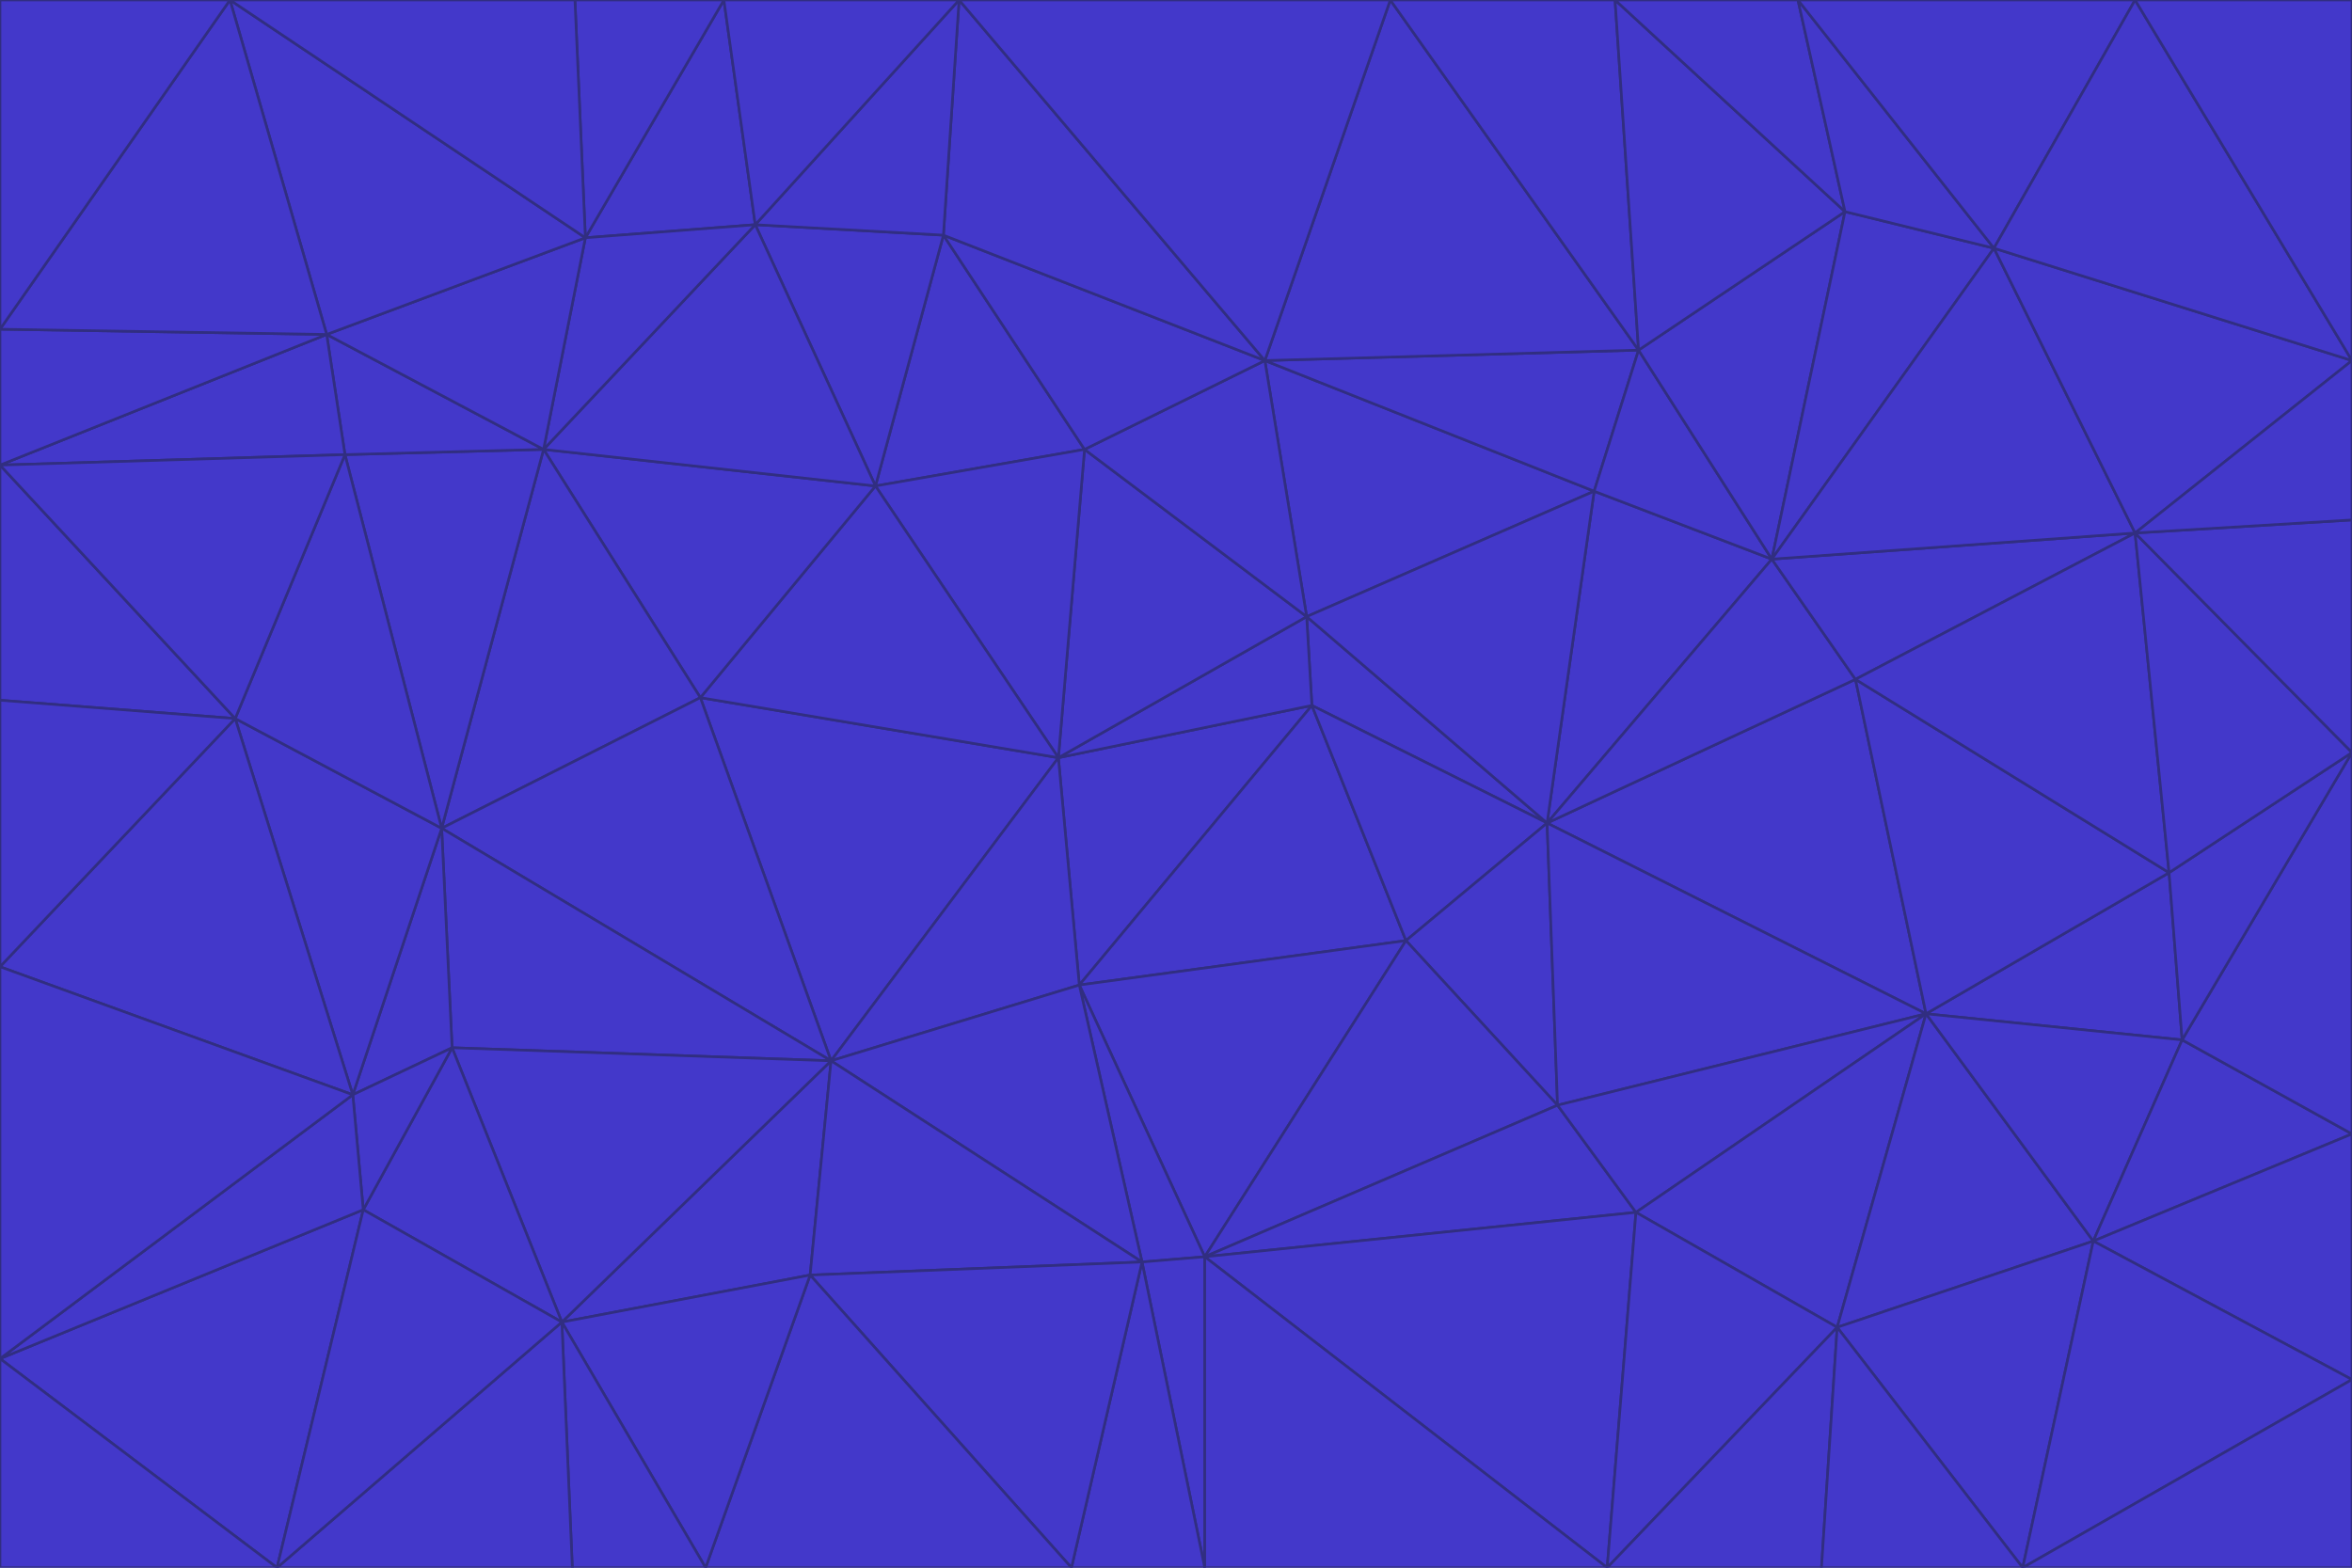 <svg id="visual" viewBox="0 0 900 600" width="900" height="600" xmlns="http://www.w3.org/2000/svg" xmlns:xlink="http://www.w3.org/1999/xlink" version="1.1"><g stroke-width="1" stroke-linejoin="bevel"><path d="M405 290L413 377L502 270Z" fill="#4338ca" stroke="#312e81"></path><path d="M413 377L538 360L502 270Z" fill="#4338ca" stroke="#312e81"></path><path d="M592 315L500 236L502 270Z" fill="#4338ca" stroke="#312e81"></path><path d="M502 270L500 236L405 290Z" fill="#4338ca" stroke="#312e81"></path><path d="M538 360L592 315L502 270Z" fill="#4338ca" stroke="#312e81"></path><path d="M413 377L461 481L538 360Z" fill="#4338ca" stroke="#312e81"></path><path d="M538 360L596 423L592 315Z" fill="#4338ca" stroke="#312e81"></path><path d="M413 377L437 483L461 481Z" fill="#4338ca" stroke="#312e81"></path><path d="M461 481L596 423L538 360Z" fill="#4338ca" stroke="#312e81"></path><path d="M500 236L415 172L405 290Z" fill="#4338ca" stroke="#312e81"></path><path d="M268 267L318 406L405 290Z" fill="#4338ca" stroke="#312e81"></path><path d="M405 290L318 406L413 377Z" fill="#4338ca" stroke="#312e81"></path><path d="M413 377L318 406L437 483Z" fill="#4338ca" stroke="#312e81"></path><path d="M610 188L484 138L500 236Z" fill="#4338ca" stroke="#312e81"></path><path d="M500 236L484 138L415 172Z" fill="#4338ca" stroke="#312e81"></path><path d="M361 90L335 186L415 172Z" fill="#4338ca" stroke="#312e81"></path><path d="M415 172L335 186L405 290Z" fill="#4338ca" stroke="#312e81"></path><path d="M678 214L610 188L592 315Z" fill="#4338ca" stroke="#312e81"></path><path d="M592 315L610 188L500 236Z" fill="#4338ca" stroke="#312e81"></path><path d="M335 186L268 267L405 290Z" fill="#4338ca" stroke="#312e81"></path><path d="M461 481L626 464L596 423Z" fill="#4338ca" stroke="#312e81"></path><path d="M737 388L710 260L592 315Z" fill="#4338ca" stroke="#312e81"></path><path d="M215 506L310 488L318 406Z" fill="#4338ca" stroke="#312e81"></path><path d="M318 406L310 488L437 483Z" fill="#4338ca" stroke="#312e81"></path><path d="M710 260L678 214L592 315Z" fill="#4338ca" stroke="#312e81"></path><path d="M610 188L627 134L484 138Z" fill="#4338ca" stroke="#312e81"></path><path d="M678 214L627 134L610 188Z" fill="#4338ca" stroke="#312e81"></path><path d="M737 388L592 315L596 423Z" fill="#4338ca" stroke="#312e81"></path><path d="M678 214L706 81L627 134Z" fill="#4338ca" stroke="#312e81"></path><path d="M484 138L361 90L415 172Z" fill="#4338ca" stroke="#312e81"></path><path d="M335 186L208 172L268 267Z" fill="#4338ca" stroke="#312e81"></path><path d="M367 0L361 90L484 138Z" fill="#4338ca" stroke="#312e81"></path><path d="M437 483L461 600L461 481Z" fill="#4338ca" stroke="#312e81"></path><path d="M461 481L615 600L626 464Z" fill="#4338ca" stroke="#312e81"></path><path d="M410 600L461 600L437 483Z" fill="#4338ca" stroke="#312e81"></path><path d="M310 488L410 600L437 483Z" fill="#4338ca" stroke="#312e81"></path><path d="M626 464L737 388L596 423Z" fill="#4338ca" stroke="#312e81"></path><path d="M703 508L737 388L626 464Z" fill="#4338ca" stroke="#312e81"></path><path d="M208 172L169 317L268 267Z" fill="#4338ca" stroke="#312e81"></path><path d="M268 267L169 317L318 406Z" fill="#4338ca" stroke="#312e81"></path><path d="M361 90L289 86L335 186Z" fill="#4338ca" stroke="#312e81"></path><path d="M615 600L703 508L626 464Z" fill="#4338ca" stroke="#312e81"></path><path d="M169 317L173 401L318 406Z" fill="#4338ca" stroke="#312e81"></path><path d="M310 488L270 600L410 600Z" fill="#4338ca" stroke="#312e81"></path><path d="M289 86L208 172L335 186Z" fill="#4338ca" stroke="#312e81"></path><path d="M173 401L215 506L318 406Z" fill="#4338ca" stroke="#312e81"></path><path d="M461 600L615 600L461 481Z" fill="#4338ca" stroke="#312e81"></path><path d="M215 506L270 600L310 488Z" fill="#4338ca" stroke="#312e81"></path><path d="M627 134L532 0L484 138Z" fill="#4338ca" stroke="#312e81"></path><path d="M361 90L367 0L289 86Z" fill="#4338ca" stroke="#312e81"></path><path d="M277 0L224 91L289 86Z" fill="#4338ca" stroke="#312e81"></path><path d="M289 86L224 91L208 172Z" fill="#4338ca" stroke="#312e81"></path><path d="M208 172L132 174L169 317Z" fill="#4338ca" stroke="#312e81"></path><path d="M173 401L139 463L215 506Z" fill="#4338ca" stroke="#312e81"></path><path d="M215 506L219 600L270 600Z" fill="#4338ca" stroke="#312e81"></path><path d="M169 317L135 419L173 401Z" fill="#4338ca" stroke="#312e81"></path><path d="M90 275L135 419L169 317Z" fill="#4338ca" stroke="#312e81"></path><path d="M532 0L367 0L484 138Z" fill="#4338ca" stroke="#312e81"></path><path d="M763 95L706 81L678 214Z" fill="#4338ca" stroke="#312e81"></path><path d="M627 134L618 0L532 0Z" fill="#4338ca" stroke="#312e81"></path><path d="M817 204L678 214L710 260Z" fill="#4338ca" stroke="#312e81"></path><path d="M135 419L139 463L173 401Z" fill="#4338ca" stroke="#312e81"></path><path d="M615 600L697 600L703 508Z" fill="#4338ca" stroke="#312e81"></path><path d="M835 398L830 334L737 388Z" fill="#4338ca" stroke="#312e81"></path><path d="M706 81L618 0L627 134Z" fill="#4338ca" stroke="#312e81"></path><path d="M106 600L219 600L215 506Z" fill="#4338ca" stroke="#312e81"></path><path d="M125 128L132 174L208 172Z" fill="#4338ca" stroke="#312e81"></path><path d="M801 475L737 388L703 508Z" fill="#4338ca" stroke="#312e81"></path><path d="M737 388L830 334L710 260Z" fill="#4338ca" stroke="#312e81"></path><path d="M774 600L801 475L703 508Z" fill="#4338ca" stroke="#312e81"></path><path d="M830 334L817 204L710 260Z" fill="#4338ca" stroke="#312e81"></path><path d="M132 174L90 275L169 317Z" fill="#4338ca" stroke="#312e81"></path><path d="M0 520L106 600L139 463Z" fill="#4338ca" stroke="#312e81"></path><path d="M367 0L277 0L289 86Z" fill="#4338ca" stroke="#312e81"></path><path d="M224 91L125 128L208 172Z" fill="#4338ca" stroke="#312e81"></path><path d="M801 475L835 398L737 388Z" fill="#4338ca" stroke="#312e81"></path><path d="M817 204L763 95L678 214Z" fill="#4338ca" stroke="#312e81"></path><path d="M706 81L688 0L618 0Z" fill="#4338ca" stroke="#312e81"></path><path d="M88 0L125 128L224 91Z" fill="#4338ca" stroke="#312e81"></path><path d="M0 178L0 268L90 275Z" fill="#4338ca" stroke="#312e81"></path><path d="M763 95L688 0L706 81Z" fill="#4338ca" stroke="#312e81"></path><path d="M277 0L220 0L224 91Z" fill="#4338ca" stroke="#312e81"></path><path d="M697 600L774 600L703 508Z" fill="#4338ca" stroke="#312e81"></path><path d="M801 475L900 434L835 398Z" fill="#4338ca" stroke="#312e81"></path><path d="M900 434L900 288L835 398Z" fill="#4338ca" stroke="#312e81"></path><path d="M835 398L900 288L830 334Z" fill="#4338ca" stroke="#312e81"></path><path d="M830 334L900 288L817 204Z" fill="#4338ca" stroke="#312e81"></path><path d="M817 204L900 138L763 95Z" fill="#4338ca" stroke="#312e81"></path><path d="M0 520L139 463L135 419Z" fill="#4338ca" stroke="#312e81"></path><path d="M139 463L106 600L215 506Z" fill="#4338ca" stroke="#312e81"></path><path d="M900 528L900 434L801 475Z" fill="#4338ca" stroke="#312e81"></path><path d="M900 288L900 199L817 204Z" fill="#4338ca" stroke="#312e81"></path><path d="M763 95L817 0L688 0Z" fill="#4338ca" stroke="#312e81"></path><path d="M90 275L0 370L135 419Z" fill="#4338ca" stroke="#312e81"></path><path d="M0 268L0 370L90 275Z" fill="#4338ca" stroke="#312e81"></path><path d="M0 178L132 174L125 128Z" fill="#4338ca" stroke="#312e81"></path><path d="M0 178L90 275L132 174Z" fill="#4338ca" stroke="#312e81"></path><path d="M900 199L900 138L817 204Z" fill="#4338ca" stroke="#312e81"></path><path d="M774 600L900 528L801 475Z" fill="#4338ca" stroke="#312e81"></path><path d="M900 138L817 0L763 95Z" fill="#4338ca" stroke="#312e81"></path><path d="M0 126L0 178L125 128Z" fill="#4338ca" stroke="#312e81"></path><path d="M220 0L88 0L224 91Z" fill="#4338ca" stroke="#312e81"></path><path d="M0 370L0 520L135 419Z" fill="#4338ca" stroke="#312e81"></path><path d="M88 0L0 126L125 128Z" fill="#4338ca" stroke="#312e81"></path><path d="M774 600L900 600L900 528Z" fill="#4338ca" stroke="#312e81"></path><path d="M0 520L0 600L106 600Z" fill="#4338ca" stroke="#312e81"></path><path d="M900 138L900 0L817 0Z" fill="#4338ca" stroke="#312e81"></path><path d="M88 0L0 0L0 126Z" fill="#4338ca" stroke="#312e81"></path></g></svg>